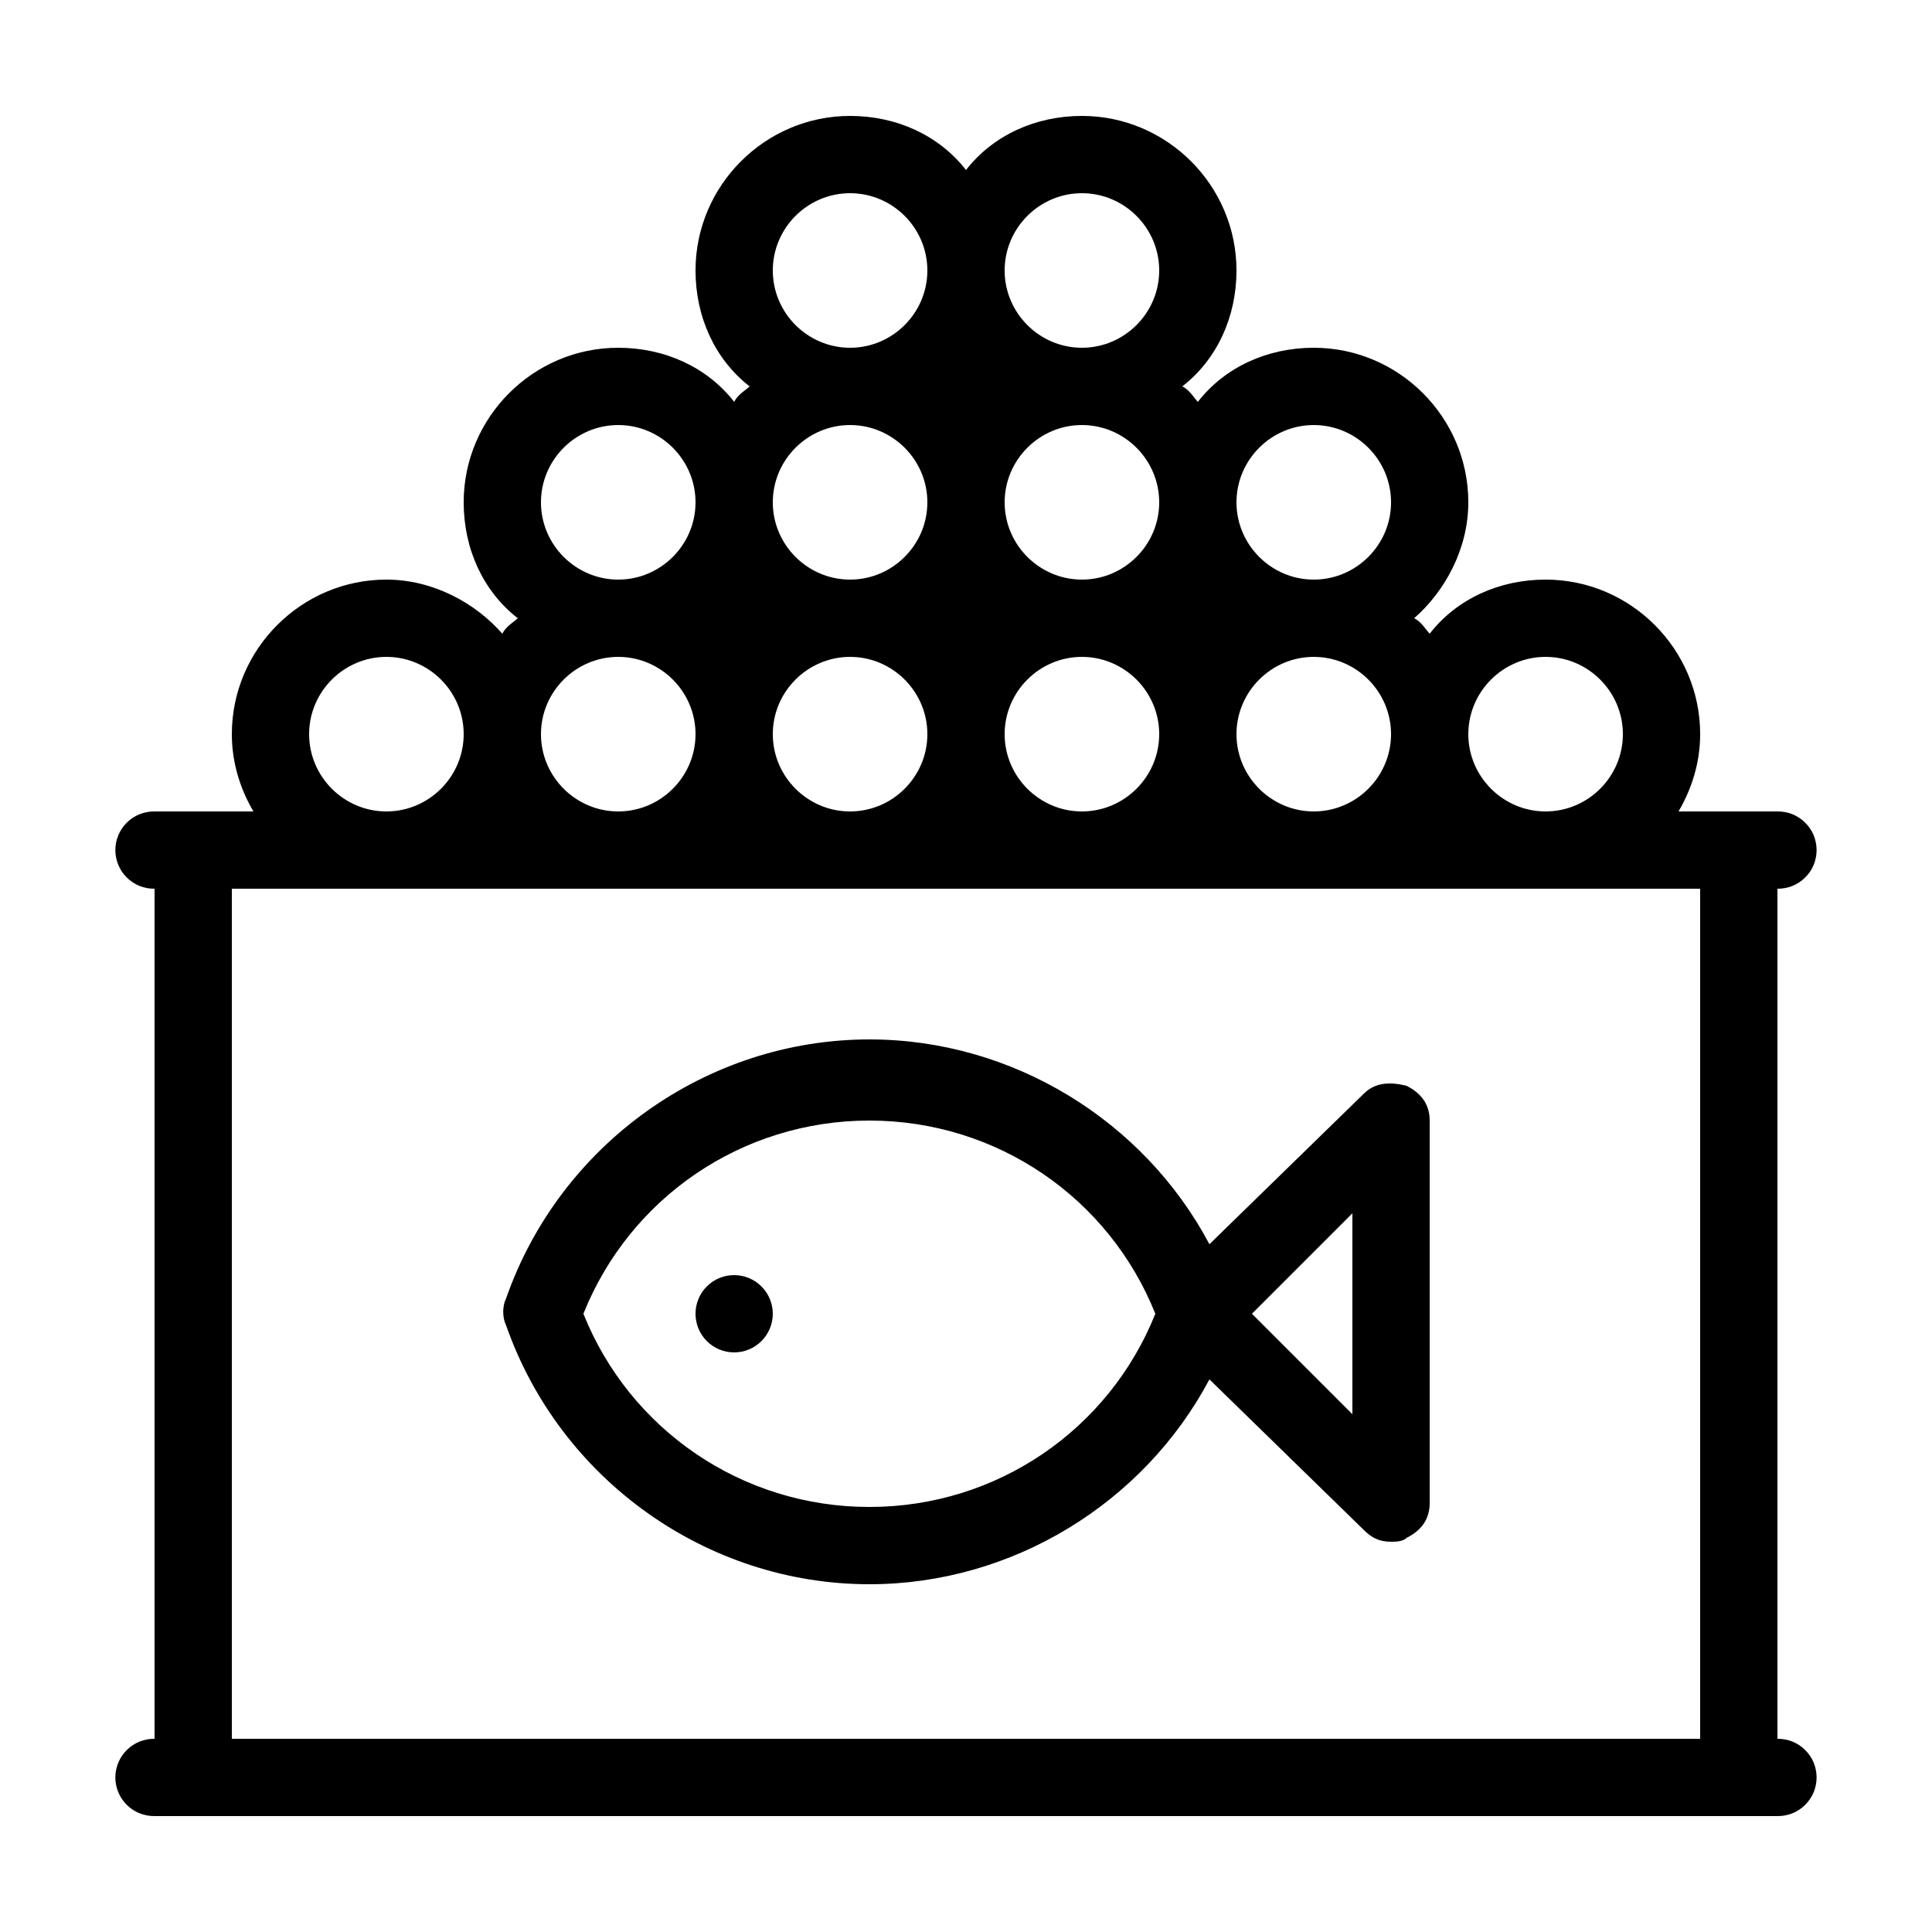 <svg width="30" height="30" viewBox="0 0 30 30" fill="none" xmlns="http://www.w3.org/2000/svg">
<path d="M13.2 1.8C11.88 1.8 10.8 2.88 10.8 4.2C10.8 4.92 11.1 5.58 11.64 6C11.58 6.06 11.46 6.12 11.4 6.24C10.98 5.7 10.32 5.4 9.6 5.4C8.28 5.4 7.2 6.48 7.2 7.8C7.2 8.52 7.5 9.18 8.04 9.6C7.98 9.66 7.86 9.72 7.8 9.84C7.38 9.36 6.72 9 6 9C4.68 9 3.6 10.08 3.6 11.4C3.6 11.838 3.727 12.245 3.935 12.6H2.4C2.32 12.599 2.241 12.614 2.167 12.643C2.094 12.673 2.026 12.717 1.97 12.773C1.913 12.829 1.868 12.895 1.838 12.968C1.807 13.042 1.791 13.12 1.791 13.2C1.791 13.28 1.807 13.358 1.838 13.432C1.868 13.505 1.913 13.572 1.97 13.627C2.026 13.683 2.094 13.727 2.167 13.757C2.241 13.786 2.32 13.801 2.4 13.8V27C2.32 26.999 2.241 27.014 2.167 27.043C2.094 27.073 2.026 27.117 1.97 27.173C1.913 27.229 1.868 27.295 1.838 27.368C1.807 27.442 1.791 27.52 1.791 27.6C1.791 27.68 1.807 27.758 1.838 27.832C1.868 27.905 1.913 27.971 1.97 28.027C2.026 28.083 2.094 28.127 2.167 28.157C2.241 28.186 2.32 28.201 2.4 28.2H27.6C27.679 28.201 27.758 28.186 27.832 28.157C27.906 28.127 27.973 28.083 28.029 28.027C28.086 27.971 28.131 27.905 28.162 27.832C28.192 27.758 28.208 27.68 28.208 27.6C28.208 27.52 28.192 27.442 28.162 27.368C28.131 27.295 28.086 27.229 28.029 27.173C27.973 27.117 27.906 27.073 27.832 27.043C27.758 27.014 27.679 26.999 27.6 27V13.8C27.679 13.801 27.758 13.786 27.832 13.757C27.906 13.727 27.973 13.683 28.029 13.627C28.086 13.572 28.131 13.505 28.162 13.432C28.192 13.358 28.208 13.28 28.208 13.2C28.208 13.12 28.192 13.042 28.162 12.968C28.131 12.895 28.086 12.829 28.029 12.773C27.973 12.717 27.906 12.673 27.832 12.643C27.758 12.614 27.679 12.599 27.6 12.6H26.064C26.272 12.245 26.4 11.838 26.4 11.4C26.4 10.08 25.32 9 24 9C23.28 9 22.62 9.3 22.2 9.84C22.14 9.78 22.079 9.66 21.959 9.6C22.439 9.18 22.8 8.52 22.8 7.8C22.8 6.48 21.72 5.4 20.4 5.4C19.68 5.4 19.02 5.7 18.6 6.24C18.54 6.18 18.479 6.06 18.359 6C18.899 5.58 19.2 4.92 19.2 4.2C19.2 2.88 18.12 1.8 16.8 1.8C16.08 1.8 15.42 2.1 15 2.64C14.58 2.1 13.92 1.8 13.2 1.8ZM13.2 3C13.86 3 14.4 3.54 14.4 4.2C14.4 4.86 13.86 5.4 13.2 5.4C12.54 5.4 12 4.86 12 4.2C12 3.54 12.54 3 13.2 3ZM16.8 3C17.46 3 18 3.54 18 4.2C18 4.86 17.46 5.4 16.8 5.4C16.14 5.4 15.6 4.86 15.6 4.2C15.6 3.54 16.14 3 16.8 3ZM9.6 6.6C10.26 6.6 10.8 7.14 10.8 7.8C10.8 8.46 10.26 9 9.6 9C8.94 9 8.4 8.46 8.4 7.8C8.4 7.14 8.94 6.6 9.6 6.6ZM13.2 6.6C13.86 6.6 14.4 7.14 14.4 7.8C14.4 8.46 13.86 9 13.2 9C12.54 9 12 8.46 12 7.8C12 7.14 12.54 6.6 13.2 6.6ZM16.8 6.6C17.46 6.6 18 7.14 18 7.8C18 8.46 17.46 9 16.8 9C16.14 9 15.6 8.46 15.6 7.8C15.6 7.14 16.14 6.6 16.8 6.6ZM20.4 6.6C21.06 6.6 21.6 7.14 21.6 7.8C21.6 8.46 21.06 9 20.4 9C19.74 9 19.2 8.46 19.2 7.8C19.2 7.14 19.74 6.6 20.4 6.6ZM6 10.2C6.66 10.2 7.2 10.74 7.2 11.4C7.2 12.06 6.66 12.6 6 12.6C5.34 12.6 4.8 12.06 4.8 11.4C4.8 10.74 5.34 10.2 6 10.2ZM9.6 10.2C10.26 10.2 10.8 10.74 10.8 11.4C10.8 12.06 10.26 12.6 9.6 12.6C8.94 12.6 8.4 12.06 8.4 11.4C8.4 10.74 8.94 10.2 9.6 10.2ZM13.2 10.2C13.86 10.2 14.4 10.74 14.4 11.4C14.4 12.06 13.86 12.6 13.2 12.6C12.54 12.6 12 12.06 12 11.4C12 10.74 12.54 10.2 13.2 10.2ZM16.8 10.2C17.46 10.2 18 10.74 18 11.4C18 12.06 17.46 12.6 16.8 12.6C16.14 12.6 15.6 12.06 15.6 11.4C15.6 10.74 16.14 10.2 16.8 10.2ZM20.4 10.2C21.06 10.2 21.6 10.74 21.6 11.4C21.6 12.06 21.06 12.6 20.4 12.6C19.74 12.6 19.2 12.06 19.2 11.4C19.2 10.74 19.74 10.2 20.4 10.2ZM24 10.2C24.66 10.2 25.2 10.74 25.2 11.4C25.2 12.06 24.66 12.6 24 12.6C23.34 12.6 22.8 12.06 22.8 11.4C22.8 10.74 23.34 10.2 24 10.2ZM3.6 13.8H6H26.4V27H3.6V13.8ZM13.5 16.14C10.98 16.14 8.699 17.76 7.859 20.16C7.799 20.28 7.799 20.46 7.859 20.581C8.699 22.98 10.98 24.6 13.5 24.6C15.72 24.6 17.76 23.34 18.78 21.419L21.18 23.76C21.3 23.88 21.42 23.94 21.6 23.94C21.66 23.94 21.78 23.941 21.84 23.881C22.08 23.761 22.2 23.58 22.2 23.34V17.4C22.2 17.16 22.08 16.98 21.84 16.86C21.6 16.8 21.36 16.8 21.18 16.98L18.78 19.32C17.76 17.399 15.72 16.14 13.5 16.14ZM13.5 17.4C15.48 17.4 17.22 18.6 17.94 20.4C17.22 22.2 15.48 23.4 13.5 23.4C11.52 23.4 9.779 22.2 9.059 20.4C9.779 18.6 11.52 17.4 13.5 17.4ZM21 18.84V21.96L19.44 20.4L21 18.84ZM11.4 19.8C11.24 19.8 11.088 19.863 10.975 19.976C10.863 20.088 10.8 20.241 10.8 20.4C10.8 20.559 10.863 20.712 10.975 20.824C11.088 20.937 11.24 21 11.4 21C11.559 21 11.711 20.937 11.824 20.824C11.936 20.712 12 20.559 12 20.4C12 20.241 11.936 20.088 11.824 19.976C11.711 19.863 11.559 19.8 11.4 19.8Z" fill="#2B3646" style="fill:#2B3646;fill:color(display-p3 0.169 0.212 0.275);fill-opacity:1;"/>
</svg>
